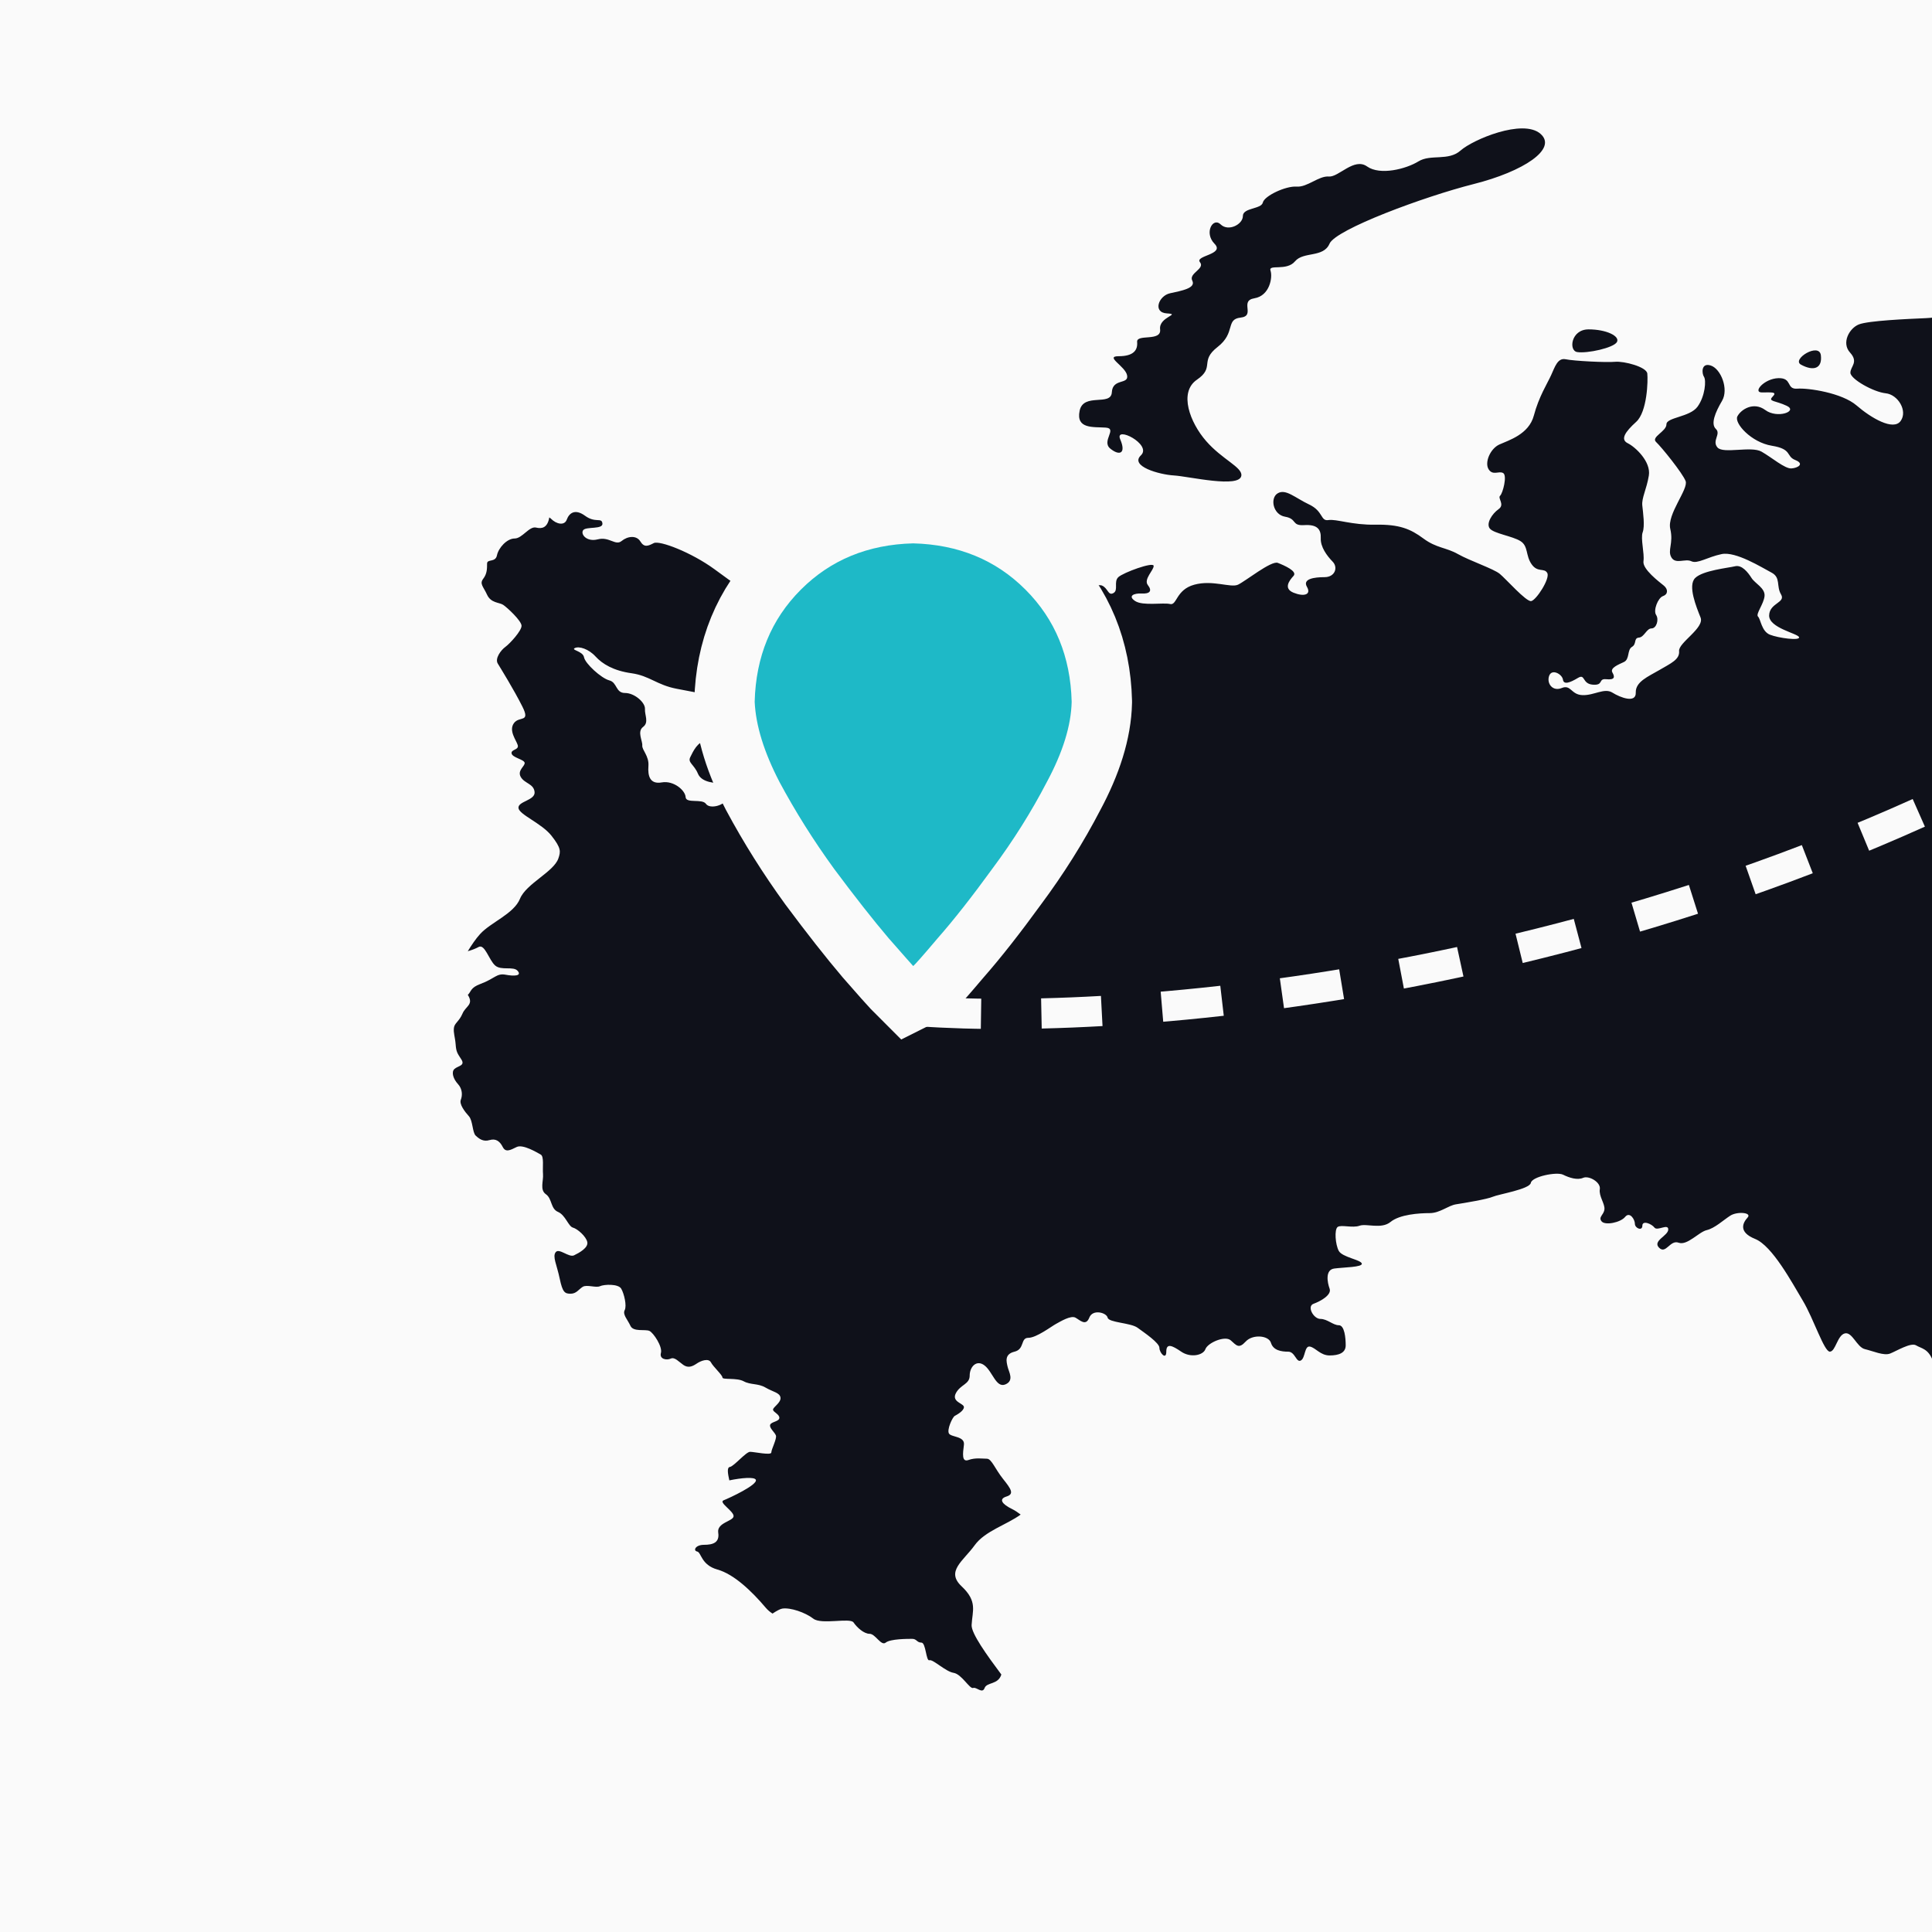 <svg width="64" height="64" viewBox="0 0 64 64" fill="none" xmlns="http://www.w3.org/2000/svg">
<rect x="0" y="0" width="64" height="64" fill="#808080" stroke="none"/>
<g clip-path="url(#clip0_12_62)">
<rect width="64" height="64" fill="#FAFAFA"/>
<path fill-rule="evenodd" clip-rule="evenodd" d="M52.244 11.662C52.574 11.717 53.463 11.522 53.564 11.328C53.666 11.133 53.209 10.911 52.624 10.911C52.041 10.911 51.958 11.613 52.244 11.662ZM71.01 -2.552C71.493 -2.33 71.316 -2.191 70.808 -2.191C70.3 -2.191 69.863 -2.003 70.198 -1.856C70.452 -1.745 70.427 -1.439 70.96 -1.301C71.493 -1.162 72.026 -1.634 71.976 -1.968C71.924 -2.302 73.829 -2.607 74.338 -2.747C74.845 -2.886 74.008 -3.47 74.566 -3.526C75.125 -3.581 74.896 -3.859 74.21 -3.971C73.525 -4.082 73.805 -4.722 73.576 -4.944C73.347 -5.166 73.22 -4.666 72.331 -4.472C71.442 -4.277 71.01 -4.026 71.366 -3.832C71.722 -3.637 71.366 -3.165 70.985 -3.192C70.605 -3.22 70.528 -2.774 71.01 -2.552ZM72.357 -1.773C72.357 -1.467 71.539 -1.162 71.772 -0.939C71.976 -0.744 72.153 -0.8 72.407 -0.745C72.661 -0.689 72.788 0.007 73.245 -0.104C73.702 -0.216 74.946 0.451 75.683 0.451C76.42 0.451 76.496 -0.216 76.267 -0.244C76.039 -0.271 76.242 -0.661 76.648 -1.301C77.054 -1.94 75.378 -2.413 75.378 -1.913C75.378 -1.412 74.896 -2.023 74.743 -2.33C74.591 -2.636 72.357 -2.08 72.357 -1.773ZM59.659 12.079C60.065 12.301 60.37 12.218 60.319 11.772C60.269 11.328 59.336 11.902 59.659 12.079ZM70.35 -4.526C70.452 -4.944 68.766 -4.762 69.207 -4.36C69.36 -4.221 70.248 -4.109 70.35 -4.526ZM145.085 15.638C145.593 15.917 145.898 15.305 146.304 15.611C146.711 15.917 147.701 15.472 148.107 15.388C148.513 15.304 148.31 14.749 147.168 14.582C146.024 14.415 144.539 15.339 145.085 15.638ZM76.293 2.149C76.648 2.371 77.79 1.87 78.552 1.898C79.314 1.926 81.447 1.258 81.524 0.814C81.6 0.369 80.737 0.396 80.407 0.007C80.077 -0.382 79.34 -0.049 79.162 0.285C78.984 0.619 78.781 0.313 79.263 -0.216C79.746 -0.745 78.781 -1.162 78.755 -0.828C78.73 -0.494 77.841 -0.772 77.841 -0.466C77.841 -0.16 77.511 -0.021 77.537 0.285C77.561 0.591 76.927 0.118 76.902 0.814C76.877 1.509 75.918 1.915 76.293 2.149ZM109.05 7.878C109.406 8.073 109.534 8.268 109.736 8.49C109.939 8.712 110.701 8.379 111.006 8.268C111.311 8.157 111.336 8.768 111.819 8.434C112.301 8.1 112.783 8.268 113.342 8.268C113.901 8.268 113.241 7.517 113.267 7.183C113.292 6.849 113.927 7.072 113.723 7.35C113.52 7.628 114.028 8.268 114.84 8.212C115.653 8.157 115.044 7.6 115.45 7.406C115.856 7.211 115.805 6.988 115.221 6.598C114.638 6.209 113.876 6.46 113.367 6.209C112.825 5.942 112.174 5.931 112.148 6.543C112.123 7.155 111.056 5.876 110.497 5.681C109.939 5.487 108.211 7.418 109.05 7.878ZM114.358 11.439C114.815 11.328 114.028 10.41 113.241 10.271C112.453 10.132 111.722 10.841 111.819 10.994C112.048 11.356 113.901 11.55 114.358 11.439ZM112.327 9.603C112.327 9.185 110.943 9.756 111.515 9.965C111.819 10.076 112.327 10.02 112.327 9.603ZM116.745 7.85C117.355 7.907 117.66 8.546 118.828 8.63C119.997 8.713 120.859 8.462 120.884 8.184C120.91 7.907 119.818 7.489 119.488 7.711C119.157 7.934 118.904 7.35 118.498 7.489C118.091 7.628 117.533 7.6 117.329 7.211C117.126 6.822 116.44 7.823 116.745 7.85ZM114.155 43.564C113.876 42.758 114.561 41.979 114.053 41.562C113.545 41.144 113.748 40.282 113.495 40.449C113.24 40.616 113.495 41.368 113.089 41.423C112.682 41.478 113.063 41.895 112.911 42.453C112.758 43.008 112.987 43.815 113.19 44.316C113.393 44.816 112.911 47.487 113.114 47.932C113.317 48.377 112.783 50.346 112.962 50.574C113.267 50.964 113.063 50.046 113.52 49.962C113.977 49.879 113.977 50.518 114.257 50.657C114.537 50.797 114.358 49.767 114.105 49.823C113.851 49.879 113.648 49.156 113.52 48.71C113.393 48.265 113.774 47.736 113.774 47.18C113.774 46.624 114.409 46.652 114.79 47.069C115.172 47.486 115.222 47.208 115.07 46.902C114.918 46.596 114.434 44.371 114.155 43.564ZM33.198 18.782C33.884 19.477 34.469 18.476 34.798 18.421C35.128 18.365 34.595 17.975 34.036 17.808C33.478 17.642 32.681 18.257 33.198 18.782ZM154.849 23.524C154.596 23.427 153.782 22.857 153.579 22.537C153.377 22.217 152.398 22.064 152.398 22.231C152.398 22.397 152.081 22.189 152.005 22.009C151.929 21.828 150.9 21.799 150.888 21.994C150.874 22.189 151.129 22.203 151.281 22.426C151.433 22.648 151.077 22.773 151.153 23.023C151.23 23.273 150.773 22.898 150.608 22.759C150.443 22.621 150.52 22.078 150.57 21.8C150.621 21.522 150.277 21.577 150.239 21.299C150.201 21.021 149.059 20.451 148.577 20.229C148.094 20.006 147.472 19.811 147.307 19.533C147.142 19.256 146.278 19.228 145.949 18.851C145.618 18.476 144.171 17.809 143.549 17.767C142.927 17.725 143.066 17.35 142.762 17.405C142.457 17.461 141.149 17.392 140.743 17.322C140.336 17.253 140.247 17.586 139.955 17.461C139.663 17.336 138.152 16.738 137.975 16.961C137.797 17.183 137.874 17.503 137.696 17.558C137.518 17.614 137.696 17.892 138.115 18.309C138.534 18.727 138.28 19.047 137.899 19.228C137.518 19.408 136.908 19.06 136.718 18.741C136.528 18.421 136.007 18.559 135.88 18.142C135.753 17.725 136.032 17.656 136.286 17.892C136.54 18.129 136.883 17.934 136.921 17.629C136.959 17.323 136.235 17.113 135.841 17.142C135.448 17.169 135.232 17.768 134.826 18.018C134.42 18.268 132.846 17.92 132.68 17.754C132.515 17.587 130.318 17.754 130.09 17.921C129.861 18.087 130.026 18.741 129.912 18.797C129.798 18.852 129.683 18.046 129.683 17.893C129.683 17.739 129.417 17.629 129.023 17.629C128.63 17.629 128.401 17.614 128.566 17.434C128.731 17.254 128.413 17.072 128.718 16.837C129.023 16.6 128.16 15.863 127.322 15.502C126.484 15.139 124.579 15.348 124.071 15.515C123.563 15.682 122.547 15.627 122.065 15.64C121.583 15.655 121.976 15.432 121.837 15.182C121.697 14.931 120.871 14.626 120.757 14.834C120.643 15.043 120.427 14.834 120.427 14.681C120.427 14.529 119.653 14.222 119.348 14.292C119.044 14.361 118.904 13.985 119.259 13.985C119.616 13.985 120.224 14.069 119.957 13.624C119.691 13.179 117.405 13.04 117.19 13.123C116.974 13.207 117.177 13.526 116.682 14.041C116.186 14.556 115.704 14.208 115.767 13.958C115.832 13.707 116.44 13.749 116.44 13.499C116.44 13.248 115.603 13.388 115.476 13.179C115.348 12.97 115.653 12.831 115.958 12.928C116.262 13.026 116.796 13.082 116.821 12.928C116.847 12.776 116.504 12.748 115.996 12.65C115.488 12.553 114.257 12.233 113.609 12.303C112.962 12.372 112.669 12.039 112.315 12.011C111.959 11.983 111.959 12.219 112.123 12.441C112.289 12.665 111.781 12.803 111.361 12.734C110.943 12.665 110.333 12.984 110.575 13.318C110.815 13.652 111.057 13.221 111.26 13.332C111.463 13.444 110.727 13.68 111.031 13.833C111.336 13.986 111.285 14.306 111.298 14.472C111.311 14.639 110.79 14.723 110.6 14.472C110.409 14.222 110.143 14.444 109.787 14.417C109.432 14.389 109.165 14.569 109.546 14.626C109.927 14.681 110.054 14.945 109.546 15.001C109.038 15.056 109.165 14.486 108.861 14.556C108.556 14.626 107.896 14.292 107.54 14.305C107.184 14.319 107.019 14.625 106.549 14.667C106.08 14.709 105.445 14.402 105.254 14.125C105.064 13.846 105.001 13.763 104.772 14.083C104.543 14.403 104.531 15.014 104.302 15.056C104.073 15.098 103.985 15.641 103.757 15.78C103.528 15.919 103.515 15.571 103.223 15.599C102.931 15.627 101.992 14.626 101.94 14.333C101.89 14.041 101.306 13.485 101.154 13.374C101.002 13.262 101.306 13.207 101.496 13.388C101.688 13.568 101.928 13.568 102.118 13.457C102.309 13.346 102.284 12.832 101.954 12.818C101.623 12.803 101.75 12.498 101.915 12.442C102.081 12.386 101.535 11.844 101.737 11.789C101.94 11.734 101.852 11.497 101.573 11.455C101.294 11.414 101.002 11.163 100.988 11.01C100.976 10.857 99.796 10.801 99.846 11.024C99.897 11.247 99.465 11.177 99.529 10.996C99.593 10.816 99.109 10.871 98.551 10.705C97.993 10.537 97.979 10.106 97.789 10.079C97.598 10.05 97.662 10.676 97.384 10.537C97.104 10.398 96.799 10.663 96.951 11.024C97.103 11.385 96.964 11.441 96.938 11.733C96.913 12.025 96.761 11.9 96.431 11.774C96.101 11.649 96.101 12.081 95.389 11.886C94.679 11.692 94.361 11.9 94.234 11.65C94.108 11.399 93.891 11.372 93.866 11.58C93.841 11.789 92.749 11.706 92.66 11.399C92.571 11.094 92.851 11.038 93.016 10.955C93.18 10.871 92.838 10.746 92.242 10.788C91.644 10.829 91.263 10.454 90.654 10.523C90.044 10.593 88.686 10.732 88.495 10.829C88.305 10.927 88.673 11.302 88.381 11.33C88.089 11.358 88.292 10.718 88.242 10.412C88.191 10.106 87.747 10.065 87.81 10.302C87.873 10.538 87.111 10.621 86.921 10.44C86.73 10.259 86.425 10.023 85.93 9.884C85.435 9.745 84.826 10.329 84.966 10.496C85.106 10.663 85.473 10.538 85.486 10.648C85.512 10.877 84.433 10.788 84.433 10.982C84.433 11.177 83.43 11.441 83.125 11.483C82.29 11.598 82.108 11.594 81.715 11.956C81.322 12.318 81.626 11.637 81.931 11.302C82.235 10.969 82.553 11.108 82.731 10.844C82.909 10.58 83.188 10.607 83.671 10.523C84.154 10.44 84.128 10.134 84.357 10.023C84.585 9.912 85.144 9.675 85.245 9.425C85.347 9.174 86.49 8.757 86.719 8.771C86.947 8.785 86.997 8.271 87.124 8.271C87.252 8.271 87.911 7.951 88.165 7.826C88.42 7.701 88.546 7.436 88.559 7.256C88.572 7.075 88.216 7.103 88.178 6.936C88.14 6.769 88.343 6.881 88.61 6.769C88.876 6.658 88.61 6.268 88.395 6.338C88.178 6.407 88.509 6.129 88.318 5.879C88.127 5.628 87.747 6.032 87.759 5.768C87.772 5.503 87.734 5.17 87.582 5.003C87.429 4.836 87.15 5.295 86.833 5.031C86.515 4.767 85.588 4.599 85.588 4.711C85.588 4.822 85.144 4.544 85.055 4.655C84.966 4.766 84.23 4.752 84 4.683C83.772 4.613 83.455 4.78 83.442 5.03C83.43 5.281 82.529 5.183 82.363 5.141C82.199 5.099 82.986 4.39 82.986 4.265C82.986 4.14 81.653 4.293 81.576 4.154C81.5 4.015 80.853 3.972 80.561 3.987C80.268 4.001 80.548 3.903 80.814 3.876C81.081 3.848 81.322 3.597 81.615 3.542C81.906 3.486 81.842 3.375 81.715 3.18C81.588 2.986 81.283 3.083 80.991 2.986C80.7 2.889 80.344 2.749 80.091 2.736C79.837 2.721 79.557 2.874 78.96 3C78.363 3.125 78.313 3.626 78.008 3.778C77.703 3.931 77.17 4.543 77.424 4.599C77.678 4.654 77.551 4.822 77.588 5.002C77.627 5.182 77.397 5.224 77.106 5.169C76.815 5.114 75.786 5.127 75.798 5.364C75.811 5.6 76.396 5.711 76.357 5.836C76.319 5.962 75.913 5.823 75.71 5.698C75.506 5.573 75.049 5.641 74.96 5.878C74.872 6.114 74.516 6.059 74.402 6.003C74.287 5.948 74.033 6.115 73.843 6.045C73.653 5.975 74.225 5.669 74.085 5.516C73.944 5.364 73.335 5.503 73.272 5.753C73.209 6.004 72.84 5.573 72.7 5.656C72.561 5.74 72.408 5.837 72.142 5.962C71.875 6.087 71.418 5.823 71.317 6.046C71.215 6.268 71.824 6.338 71.837 6.435C71.85 6.533 70.453 6.518 70.415 6.671C70.377 6.825 69.907 6.825 69.335 6.838C68.765 6.853 68.993 7.158 68.535 7.256C68.079 7.354 67.875 7.367 67.723 7.618C67.571 7.868 67.215 7.91 67.063 7.714C66.91 7.52 66.491 7.812 66.719 7.84C66.948 7.868 66.733 8.118 66.593 8.062C66.453 8.007 66.047 8.326 66.276 8.299C66.504 8.271 66.618 8.48 66.504 8.633C66.389 8.785 65.895 8.452 65.767 8.591C65.64 8.73 66.008 8.911 66.237 8.883C66.466 8.855 66.593 9.022 66.618 9.203C66.643 9.383 66.085 9.092 65.97 9.245C65.856 9.397 66.059 9.467 66.3 9.495C66.542 9.523 66.364 9.621 66.58 9.829C66.597 9.846 66.61 9.861 66.621 9.874C66.752 10.047 66.505 10.107 66.53 10.274C66.554 10.455 66.287 10.524 66.287 10.357C66.287 10.191 65.615 10.135 65.475 10.316C65.335 10.497 65.234 10.636 65.069 10.469C64.904 10.302 64.421 10.511 63.799 10.539C63.177 10.566 61.895 10.622 61.577 10.747C61.26 10.873 60.993 11.359 61.285 11.679C61.577 11.999 61.297 12.138 61.297 12.347C61.297 12.555 62.059 12.986 62.466 13.028C62.873 13.07 63.202 13.612 62.961 13.946C62.72 14.28 61.983 13.848 61.501 13.431C61.018 13.014 59.901 12.847 59.533 12.875C59.164 12.902 59.381 12.513 58.911 12.527C58.441 12.541 58.048 13 58.365 13C58.682 13 58.886 12.972 58.721 13.139C58.556 13.306 58.809 13.264 59.19 13.444C59.571 13.626 58.873 13.876 58.479 13.584C58.086 13.292 57.667 13.569 57.553 13.793C57.439 14.015 58.01 14.655 58.695 14.766C59.381 14.877 59.153 15.113 59.47 15.239C59.787 15.364 59.559 15.504 59.343 15.517C59.126 15.532 58.695 15.156 58.352 14.961C58.009 14.766 57.083 15.045 56.893 14.822C56.702 14.599 57.019 14.377 56.841 14.21C56.663 14.043 56.816 13.668 57.045 13.278C57.273 12.889 57.007 12.221 56.676 12.11C56.346 11.999 56.371 12.374 56.448 12.485C56.524 12.597 56.486 13.125 56.232 13.473C55.978 13.821 55.203 13.821 55.203 14.057C55.203 14.294 54.683 14.475 54.86 14.642C55.038 14.808 55.736 15.671 55.838 15.935C55.94 16.199 55.216 17.033 55.33 17.52C55.444 18.008 55.228 18.229 55.368 18.466C55.507 18.703 55.825 18.494 56.028 18.592C56.232 18.689 56.562 18.452 57.031 18.355C57.501 18.258 58.364 18.8 58.682 18.967C58.999 19.134 58.834 19.411 58.999 19.69C59.164 19.969 58.618 19.969 58.605 20.385C58.593 20.803 59.558 20.983 59.596 21.108C59.634 21.233 58.91 21.136 58.631 21.025C58.352 20.914 58.326 20.51 58.238 20.427C58.149 20.343 58.428 20.01 58.453 19.745C58.478 19.481 58.136 19.328 58.022 19.147C57.907 18.966 57.705 18.702 57.476 18.758C57.247 18.814 56.409 18.896 56.155 19.147C55.901 19.398 56.194 20.106 56.333 20.455C56.473 20.803 55.596 21.289 55.622 21.567C55.647 21.846 55.355 21.97 54.974 22.193C54.593 22.416 54.175 22.582 54.187 22.944C54.2 23.306 53.679 23.111 53.413 22.944C53.146 22.777 52.803 23.042 52.422 23.027C52.041 23.014 52.041 22.666 51.736 22.791C51.432 22.917 51.229 22.639 51.317 22.389C51.406 22.139 51.749 22.333 51.775 22.514C51.8 22.695 52.016 22.611 52.27 22.458C52.524 22.305 52.398 22.653 52.766 22.681C53.134 22.709 52.931 22.472 53.21 22.5C53.489 22.528 53.502 22.431 53.413 22.277C53.325 22.124 53.617 22.014 53.794 21.93C53.993 21.836 53.895 21.527 54.061 21.429C54.225 21.332 54.111 21.137 54.289 21.122C54.467 21.109 54.543 20.817 54.709 20.817C54.873 20.817 54.962 20.524 54.861 20.371C54.759 20.218 54.924 19.801 55.09 19.746C55.254 19.69 55.267 19.523 55.115 19.398C54.962 19.273 54.403 18.855 54.442 18.592C54.48 18.328 54.34 17.84 54.416 17.632C54.492 17.423 54.429 16.992 54.403 16.742C54.379 16.491 54.544 16.213 54.62 15.754C54.696 15.295 54.176 14.808 53.922 14.683C53.668 14.558 53.832 14.308 54.201 13.974C54.569 13.64 54.594 12.597 54.569 12.374C54.544 12.152 53.795 11.958 53.503 11.985C53.211 12.013 52.132 11.958 51.865 11.901C51.598 11.846 51.509 12.152 51.382 12.43C51.256 12.708 50.977 13.139 50.811 13.765C50.646 14.391 49.973 14.586 49.668 14.725C49.364 14.864 49.173 15.322 49.312 15.545C49.452 15.768 49.656 15.587 49.795 15.671C49.934 15.754 49.783 16.339 49.693 16.422C49.604 16.505 49.859 16.714 49.643 16.866C49.426 17.019 49.223 17.339 49.35 17.506C49.478 17.673 50.099 17.757 50.366 17.924C50.633 18.09 50.531 18.396 50.735 18.689C50.938 18.981 51.154 18.8 51.255 18.981C51.357 19.162 50.888 19.885 50.722 19.912C50.557 19.94 49.884 19.175 49.681 19.009C49.478 18.842 48.69 18.577 48.297 18.355C47.904 18.132 47.586 18.16 47.154 17.84C46.723 17.52 46.355 17.367 45.567 17.381C44.78 17.395 44.273 17.187 44.005 17.228C43.739 17.27 43.841 16.937 43.371 16.714C42.901 16.491 42.596 16.186 42.33 16.339C42.063 16.491 42.164 17.048 42.571 17.117C42.976 17.187 42.774 17.423 43.206 17.395C43.637 17.368 43.764 17.535 43.752 17.826C43.739 18.118 43.955 18.41 44.145 18.605C44.335 18.8 44.221 19.119 43.878 19.119C43.535 19.119 43.142 19.175 43.294 19.439C43.447 19.703 43.193 19.773 42.85 19.634C42.507 19.494 42.709 19.231 42.85 19.077C42.989 18.925 42.545 18.73 42.329 18.646C42.113 18.562 41.25 19.259 41.009 19.369C40.767 19.48 40.171 19.201 39.561 19.369C38.952 19.536 38.99 20.065 38.761 20.009C38.533 19.954 37.86 20.078 37.605 19.911C37.351 19.744 37.555 19.647 37.821 19.661C38.088 19.675 38.177 19.577 38.025 19.383C37.872 19.188 38.228 18.882 38.216 18.743C38.203 18.604 37.212 18.966 37.047 19.118C36.882 19.272 37.06 19.551 36.882 19.647C36.705 19.744 36.705 19.48 36.501 19.396C36.298 19.313 34.813 19.689 34.534 20.036C34.254 20.384 33.708 20.397 33.708 20.592C33.708 20.788 33.035 20.773 32.769 20.913C32.501 21.051 32.68 21.621 32.578 21.9C32.476 22.178 31.435 22.094 31.118 22.108C30.801 22.123 30.686 21.441 30.432 21.399C30.178 21.357 30.33 20.968 30.407 20.802C30.483 20.634 30.686 20.773 31.003 20.551C31.321 20.328 31.638 20.661 31.765 20.509C31.892 20.356 31.283 19.953 31.245 19.605C31.206 19.258 30.533 19.16 30.152 19.271C29.772 19.383 29.352 19.285 29.086 19.146C28.819 19.007 28.845 19.396 29.238 19.508C29.632 19.618 29.429 19.953 29.492 20.161C29.556 20.37 29.39 20.843 29.162 21.204C28.934 21.566 29.099 21.552 29.442 21.538C29.785 21.525 29.759 22.012 29.759 22.372C29.759 22.734 29.492 22.831 29.492 23.096C29.492 23.36 29.212 22.971 29.123 23.082C29.035 23.193 28.921 23.026 28.87 22.804C28.819 22.581 28.299 22.706 28.007 22.622C27.714 22.539 27.6 22.678 27.461 22.915C27.321 23.152 26.915 23.248 26.699 23.276C26.46 23.308 26.102 23.763 25.874 23.93C25.645 24.098 25.607 24.417 25.924 24.751C26.242 25.084 26.305 25.307 26.28 25.487C26.255 25.669 25.391 25.613 25.252 25.418C25.112 25.224 24.553 25.154 24.363 25.195C24.172 25.237 23.652 24.57 23.385 24.556C23.119 24.542 22.953 24.903 22.865 25.084C22.776 25.265 22.991 25.321 23.119 25.627C23.245 25.933 23.715 25.947 23.956 25.947C24.198 25.947 24.108 26.35 24.033 26.517C23.956 26.683 23.512 26.808 23.385 26.628C23.258 26.447 22.724 26.628 22.712 26.405C22.7 26.183 22.319 25.85 21.924 25.918C21.531 25.988 21.455 25.709 21.48 25.375C21.506 25.042 21.264 24.848 21.276 24.695C21.289 24.542 21.099 24.235 21.301 24.082C21.505 23.93 21.353 23.694 21.365 23.485C21.378 23.275 21.023 22.956 20.705 22.956C20.387 22.956 20.452 22.608 20.185 22.539C19.918 22.469 19.385 21.982 19.347 21.774C19.309 21.565 18.902 21.537 19.042 21.468C19.182 21.398 19.499 21.496 19.727 21.746C19.956 21.996 20.324 22.219 20.921 22.302C21.519 22.386 21.759 22.692 22.419 22.817C23.08 22.942 23.473 23.026 24.425 23.179C25.378 23.332 26.648 22.275 26.914 21.982C27.181 21.691 26.838 21.093 26.838 20.87C26.838 20.648 26.406 20.62 26.344 20.453C26.279 20.286 26 19.981 25.632 19.981C25.263 19.981 25.213 19.521 24.921 19.55C24.628 19.577 24.425 19.41 23.663 18.853C22.902 18.298 21.848 17.894 21.657 17.991C21.467 18.089 21.34 18.144 21.213 17.936C21.086 17.727 20.794 17.755 20.591 17.922C20.387 18.089 20.185 17.769 19.804 17.866C19.423 17.964 19.22 17.685 19.321 17.56C19.423 17.435 19.982 17.547 19.956 17.338C19.931 17.13 19.727 17.338 19.384 17.088C19.041 16.837 18.851 17.004 18.775 17.213C18.699 17.422 18.432 17.365 18.254 17.185C18.238 17.168 18.216 17.154 18.196 17.14C18.137 17.488 17.95 17.523 17.76 17.477C17.531 17.421 17.302 17.838 17.049 17.838C16.795 17.838 16.515 18.144 16.463 18.394C16.413 18.645 16.135 18.505 16.135 18.672C16.135 18.84 16.135 19.006 16.007 19.173C15.88 19.34 16.007 19.424 16.135 19.701C16.262 19.98 16.54 19.952 16.668 20.036C16.795 20.119 17.277 20.564 17.277 20.731C17.277 20.898 16.896 21.315 16.744 21.427C16.591 21.537 16.387 21.816 16.49 21.982C16.591 22.149 17.023 22.845 17.302 23.401C17.582 23.957 17.201 23.707 17.023 23.957C16.846 24.207 17.099 24.514 17.15 24.681C17.201 24.848 16.922 24.819 16.947 24.958C16.972 25.098 17.353 25.154 17.379 25.265C17.404 25.375 17.125 25.515 17.251 25.738C17.38 25.961 17.683 25.959 17.709 26.238C17.734 26.516 17.15 26.543 17.175 26.767C17.201 26.989 17.937 27.267 18.268 27.684C18.598 28.102 18.572 28.212 18.497 28.436C18.343 28.884 17.43 29.271 17.226 29.771C17.023 30.272 16.262 30.549 15.906 30.939C15.76 31.098 15.617 31.312 15.496 31.51C15.647 31.468 15.767 31.418 15.855 31.37C16.058 31.258 16.197 31.801 16.401 31.982C16.604 32.163 17.01 31.995 17.15 32.163C17.29 32.33 17.035 32.343 16.744 32.288C16.452 32.232 16.376 32.426 15.918 32.593C15.577 32.718 15.611 32.851 15.497 32.956C15.703 33.283 15.427 33.325 15.322 33.574C15.207 33.845 15.055 33.887 15.036 34.054C15.017 34.221 15.074 34.346 15.094 34.596C15.112 34.847 15.15 34.889 15.284 35.097C15.417 35.306 15.169 35.306 15.055 35.41C14.941 35.514 15.017 35.744 15.17 35.91C15.322 36.077 15.322 36.286 15.265 36.432C15.208 36.578 15.398 36.829 15.532 36.975C15.665 37.121 15.647 37.518 15.76 37.621C15.874 37.726 16.008 37.83 16.218 37.767C16.427 37.705 16.56 37.808 16.655 37.997C16.751 38.184 16.903 38.101 17.113 37.997C17.322 37.892 17.798 38.184 17.913 38.247C18.027 38.309 17.969 38.664 17.988 38.893C18.007 39.123 17.874 39.415 18.084 39.561C18.293 39.707 18.236 40.04 18.483 40.145C18.732 40.25 18.827 40.625 18.979 40.666C19.132 40.708 19.417 40.959 19.455 41.146C19.493 41.333 19.189 41.501 19.017 41.584C18.846 41.667 18.522 41.334 18.408 41.48C18.294 41.626 18.446 41.897 18.541 42.356C18.637 42.816 18.713 42.856 18.903 42.856C19.094 42.856 19.17 42.711 19.303 42.628C19.436 42.544 19.741 42.669 19.875 42.607C20.009 42.544 20.484 42.523 20.579 42.69C20.675 42.856 20.769 43.253 20.694 43.4C20.618 43.545 20.789 43.712 20.885 43.921C20.98 44.13 21.38 44.025 21.513 44.088C21.647 44.151 21.951 44.609 21.894 44.817C21.837 45.026 22.084 45.068 22.218 45.006C22.351 44.943 22.485 45.11 22.637 45.215C22.789 45.319 22.922 45.277 23.075 45.173C23.227 45.068 23.475 44.986 23.551 45.131C23.627 45.277 23.932 45.549 23.932 45.632C23.932 45.715 24.408 45.632 24.636 45.757C24.865 45.882 25.113 45.819 25.361 45.966C25.608 46.111 25.836 46.133 25.855 46.3C25.875 46.466 25.608 46.613 25.608 46.695C25.608 46.779 25.817 46.842 25.817 46.967C25.817 47.093 25.551 47.093 25.513 47.197C25.475 47.301 25.665 47.447 25.703 47.551C25.742 47.655 25.551 48.01 25.551 48.115C25.551 48.219 24.98 48.093 24.847 48.093C24.713 48.093 24.313 48.573 24.18 48.594C24.066 48.612 24.119 48.843 24.16 49.039C24.571 48.954 24.991 48.919 25.037 49.018C25.113 49.185 24.148 49.63 23.971 49.699C23.792 49.769 24.313 50.06 24.301 50.228C24.288 50.395 23.742 50.437 23.792 50.77C23.843 51.103 23.615 51.174 23.322 51.174C23.031 51.174 22.954 51.368 23.094 51.396C23.235 51.424 23.221 51.841 23.768 51.994C24.313 52.147 24.897 52.704 25.367 53.259C25.433 53.337 25.509 53.4 25.591 53.452C25.726 53.362 25.844 53.298 25.913 53.287C26.18 53.245 26.674 53.413 26.942 53.62C27.209 53.829 28.16 53.579 28.275 53.746C28.389 53.913 28.617 54.122 28.808 54.122C28.998 54.122 29.189 54.539 29.341 54.413C29.494 54.289 30.064 54.289 30.217 54.289C30.37 54.289 30.37 54.413 30.522 54.413C30.674 54.413 30.674 55.04 30.789 54.998C30.903 54.957 31.322 55.373 31.589 55.415C31.856 55.457 32.122 55.957 32.236 55.916C32.35 55.874 32.541 56.124 32.617 55.916C32.691 55.719 33.066 55.814 33.171 55.471C32.689 54.825 32.171 54.107 32.186 53.83C32.211 53.357 32.389 53.051 31.856 52.55C31.322 52.05 31.906 51.717 32.288 51.187C32.629 50.715 33.352 50.509 33.811 50.172C33.718 50.101 33.622 50.036 33.532 49.992C33.188 49.825 33.074 49.657 33.341 49.574C33.608 49.491 33.493 49.324 33.227 48.991C32.96 48.656 32.846 48.322 32.693 48.322C32.541 48.322 32.312 48.281 32.083 48.364C31.855 48.447 31.893 48.155 31.931 47.864C31.97 47.571 31.512 47.613 31.436 47.488C31.36 47.362 31.551 46.946 31.627 46.904C31.703 46.862 31.931 46.737 31.931 46.612C31.931 46.486 31.512 46.444 31.664 46.152C31.817 45.86 32.122 45.86 32.122 45.569C32.122 45.277 32.35 45.026 32.616 45.234C32.883 45.443 32.998 45.986 33.303 45.861C33.607 45.735 33.416 45.443 33.379 45.277C33.341 45.11 33.264 44.859 33.607 44.776C33.95 44.693 33.798 44.317 34.064 44.317C34.331 44.317 34.826 43.941 34.978 43.858C35.131 43.774 35.474 43.565 35.626 43.649C35.779 43.733 35.969 43.941 36.084 43.649C36.197 43.356 36.655 43.482 36.692 43.649C36.73 43.816 37.454 43.816 37.683 43.983C37.911 44.15 38.407 44.483 38.407 44.65C38.407 44.816 38.635 45.067 38.635 44.776C38.635 44.483 38.825 44.567 39.13 44.776C39.435 44.985 39.855 44.901 39.931 44.692C40.006 44.483 40.578 44.233 40.769 44.4C40.959 44.567 41.035 44.692 41.264 44.442C41.492 44.191 42.026 44.233 42.102 44.483C42.178 44.734 42.444 44.776 42.674 44.776C42.902 44.776 42.94 45.151 43.092 45.068C43.245 44.985 43.207 44.567 43.397 44.608C43.588 44.65 43.74 44.901 44.045 44.901C44.349 44.901 44.578 44.817 44.578 44.567C44.578 44.317 44.54 43.9 44.349 43.9C44.16 43.9 43.969 43.691 43.74 43.691C43.512 43.691 43.283 43.273 43.512 43.19C43.74 43.107 44.121 42.898 44.045 42.689C43.969 42.481 43.893 42.064 44.197 42.022C44.502 41.98 45.15 41.98 45.111 41.855C45.073 41.73 44.464 41.647 44.349 41.438C44.235 41.229 44.197 40.729 44.311 40.645C44.426 40.562 44.807 40.687 45.036 40.604C45.264 40.52 45.759 40.729 46.064 40.478C46.368 40.228 47.016 40.186 47.359 40.186C47.702 40.186 47.968 39.935 48.236 39.894C48.502 39.852 49.264 39.727 49.454 39.643C49.645 39.56 50.673 39.394 50.711 39.184C50.749 38.976 51.568 38.809 51.778 38.913C51.987 39.017 52.254 39.101 52.444 39.017C52.634 38.934 53.035 39.163 52.996 39.394C52.958 39.623 53.168 39.873 53.149 40.06C53.129 40.249 52.939 40.312 53.053 40.457C53.168 40.603 53.682 40.499 53.834 40.312C53.987 40.123 54.158 40.395 54.158 40.54C54.158 40.686 54.405 40.791 54.405 40.603C54.405 40.414 54.711 40.54 54.806 40.665C54.901 40.791 55.263 40.519 55.263 40.728C55.263 40.937 54.73 41.103 54.959 41.332C55.187 41.562 55.32 41.061 55.606 41.166C55.892 41.271 56.272 40.811 56.539 40.749C56.806 40.686 57.092 40.414 57.32 40.269C57.549 40.123 58.044 40.165 57.892 40.332C57.739 40.498 57.568 40.811 58.14 41.041C58.711 41.271 59.358 42.481 59.72 43.085C60.082 43.691 60.425 44.775 60.615 44.775C60.806 44.775 60.863 44.233 61.111 44.171C61.358 44.108 61.51 44.629 61.777 44.692C62.044 44.754 62.406 44.921 62.615 44.837C62.825 44.754 63.3 44.462 63.472 44.566C63.644 44.671 63.872 44.671 64.025 45.067C64.176 45.463 64.406 45.547 64.558 45.547C64.71 45.547 64.742 45.735 64.742 45.902C64.742 46.069 65.021 46.291 65.174 46.291C65.326 46.291 65.732 46.234 65.859 46.151C65.986 46.069 66.14 45.986 66.164 46.18C66.189 46.374 66.418 46.68 66.57 46.68C66.722 46.68 67.027 46.82 67.052 46.68C67.078 46.541 67.484 46.458 67.636 46.43C67.789 46.402 68.323 46.291 68.424 46.04C68.525 45.79 68.957 45.79 69.085 45.623C69.211 45.457 69.567 45.373 69.643 45.206C69.72 45.039 70.176 45.067 70.228 44.928C70.278 44.789 70.659 44.761 70.837 44.816C71.014 44.873 71.904 45.067 72.03 45.04C72.157 45.012 72.183 45.541 72.309 45.568C72.437 45.596 72.894 45.985 73.021 45.874C73.147 45.763 73.453 45.651 73.706 45.817C73.96 45.985 74.215 46.208 74.315 46.013C74.417 45.817 74.95 45.735 75.027 45.623C75.103 45.512 75.179 45.178 75.051 45.066C74.925 44.956 74.798 44.51 74.747 44.288C74.696 44.065 75.051 44.009 75.103 43.815C75.153 43.621 75.459 43.592 75.56 43.481C75.661 43.37 75.686 43.12 75.865 43.175C76.042 43.231 76.423 43.37 76.499 43.453C76.576 43.536 76.855 43.592 77.032 43.592C77.21 43.592 77.49 43.759 77.667 43.87C77.845 43.981 78.404 43.981 78.505 44.148C78.607 44.315 78.48 44.788 78.607 44.955C78.733 45.122 79.039 45.483 79.14 45.4C79.241 45.316 79.724 45.678 79.902 45.649C80.079 45.623 80.359 45.316 80.511 45.316C80.664 45.316 81.146 45.177 81.298 45.205C81.45 45.232 82.009 45.456 82.086 45.4C82.162 45.344 82.669 45.428 82.746 45.595C82.822 45.761 83.457 45.761 83.457 45.956C83.457 46.15 83.812 46.262 83.914 46.484C84.016 46.707 84.854 46.568 85.007 46.707C85.159 46.846 86.124 46.819 86.149 46.707C86.174 46.596 87.088 46.54 87.266 46.401C87.444 46.261 87.926 46.318 87.952 46.123C87.977 45.928 88.434 45.789 88.637 45.622C88.841 45.456 89.653 45.482 89.704 45.678C89.754 45.873 90.237 45.928 90.441 45.845C90.644 45.761 91.177 45.873 91.253 46.067C91.329 46.262 91.939 46.373 92.091 46.318C92.244 46.262 92.726 45.873 92.903 45.845C93.081 45.816 93.335 45.622 93.285 45.428C93.234 45.232 93.641 44.677 93.691 44.454C93.741 44.231 94.097 43.62 94.224 43.563C94.351 43.508 94.631 43.258 94.605 43.091C94.579 42.924 94.503 42.423 94.351 42.423C94.199 42.423 93.92 42.451 94.275 41.922C94.63 41.394 95.266 41.534 95.367 41.534C95.468 41.534 96.281 41.31 96.636 41.422C96.992 41.534 97.221 41.367 97.601 41.589C97.982 41.811 98.516 41.728 98.643 41.922C98.77 42.117 99.278 42.284 99.202 42.618C99.125 42.952 99.481 42.757 99.607 43.48C99.735 44.204 100.039 44.259 100.115 44.593C100.191 44.926 100.598 45.539 100.547 45.733C100.496 45.928 100.446 46.233 100.877 46.262C101.309 46.289 101.614 46.651 101.715 46.596C101.817 46.54 102.324 46.734 102.578 47.013C102.833 47.291 103.213 47.152 103.189 47.459C103.162 47.764 103.392 48.014 103.366 48.264C103.34 48.515 103.849 48.682 104.204 48.626C104.559 48.57 104.813 48.765 104.966 48.431C105.118 48.097 105.626 48.236 105.804 48.097C105.981 47.959 106.515 47.791 106.489 48.292C106.463 48.793 106.768 48.904 106.514 49.071C106.26 49.237 106.133 49.961 106.057 50.267C105.981 50.573 105.6 50.657 105.549 50.99C105.498 51.324 105.143 51.352 105.143 51.602C105.143 51.852 104.635 51.797 104.381 51.602C104.128 51.407 103.874 51.964 103.671 51.964C103.467 51.964 103.492 52.436 103.543 52.632C103.595 52.826 103.467 53.076 103.595 53.41C103.663 53.589 103.621 53.93 103.654 54.309C103.964 54.064 104.244 53.883 104.369 53.883C104.686 53.883 105.003 54.481 105.359 54.494C105.715 54.508 107.327 53.326 107.339 53.132C107.353 52.937 108.292 51.949 108.736 51.434C109.18 50.92 109.765 50.169 109.993 49.585C110.134 49.225 110.755 48.527 110.907 48.25C111.06 47.972 111.161 47.943 111.441 47.29C111.72 46.637 111.72 44.925 111.809 44.813C111.898 44.703 111.847 44.411 111.974 44.23C112.101 44.05 112.037 43.8 112.291 43.563C112.545 43.327 112.494 43.118 112.431 42.937C112.367 42.756 112.443 42.353 112.38 42.228C112.317 42.102 112.329 42.047 112.481 41.95C112.634 41.853 112.38 41.602 112.164 41.49C111.948 41.379 111.669 41.282 111.644 41.018C111.618 40.753 111.251 40.434 110.97 40.461C110.691 40.489 110.17 40.295 110.233 40.489C110.298 40.684 110.208 40.849 110.07 40.808C109.93 40.767 109.865 40.892 109.701 41.17C109.536 41.449 108.951 41.476 109.218 41.212C109.485 40.948 109.13 40.934 109.18 40.656C109.232 40.377 109.447 40.099 109.155 40.279C108.863 40.46 108.863 40.891 108.622 40.948C108.381 41.003 108.457 40.196 108.52 39.987C108.585 39.778 108.076 40.001 107.543 39.96C107.009 39.918 107.149 39.515 107.581 39.264C108.013 39.014 107.937 38.778 108.152 38.68C108.368 38.583 108.927 38.179 109.257 37.97C109.587 37.761 109.651 37.526 109.727 37.29C109.804 37.053 110.413 36.76 110.959 36.275C111.504 35.788 111.771 35.509 111.899 35.217C112.026 34.925 112.838 34.564 112.851 34.341C112.863 34.118 113.816 33.562 114.463 33.423C115.111 33.284 116.139 33.464 116.33 33.673C116.521 33.882 116.66 33.798 116.774 33.659C116.889 33.52 117.142 33.589 117.574 33.645C118.006 33.701 118.108 33.422 118.4 33.52C118.691 33.617 118.933 33.673 119.111 33.297C119.288 32.922 120.127 32.991 120.317 33.145C120.508 33.298 120.661 33.506 120.965 33.283C121.269 33.06 121.269 33.575 121.561 33.617C121.854 33.659 121.663 33.937 121.409 33.909C121.155 33.882 120.837 34.048 121.13 34.23C121.422 34.41 121.765 34.062 121.994 34.09C122.221 34.118 122.577 34.145 122.894 33.923C123.212 33.7 123.301 34.104 123.504 33.909C123.707 33.714 124.164 33.659 124.393 33.673C124.621 33.687 124.431 33.38 124.05 33.38C123.669 33.38 123.681 33.158 123.986 32.588C124.291 32.018 124.875 31.712 125.243 31.364C125.612 31.017 125.878 31.184 125.878 30.961C125.878 30.739 126.055 30.113 126.335 30.099C126.614 30.084 127.312 30.224 127.745 29.959C128.176 29.695 128.138 30.155 128.316 30.224C128.493 30.293 128.735 29.821 128.938 29.959C129.142 30.099 128.633 30.432 128.519 30.835C128.404 31.239 128.786 31.087 129.001 31.198C129.217 31.309 128.721 31.476 128.773 31.587C128.823 31.698 129.255 31.698 129.814 31.087C130.373 30.475 130.881 30.308 131.236 30.35C131.592 30.391 131.388 30.002 131.414 29.432C131.439 28.862 132.531 28.694 132.886 28.862C133.242 29.028 133.216 29.181 132.873 29.084C132.531 28.987 132.213 29.32 132.226 29.793C132.239 30.267 131.921 30.419 132.087 30.6C132.252 30.78 131.845 30.822 131.833 31.018C131.82 31.212 131.833 31.365 131.578 31.448C131.326 31.532 130.474 31.629 130.449 31.99C130.423 32.352 129.967 32.394 129.75 32.839C129.535 33.284 128.709 33.548 128.164 34.438C127.618 35.328 126.755 35.328 126.755 35.495C126.755 35.662 126.157 35.648 125.954 35.676C125.751 35.704 126.145 36.246 125.662 36.816C125.18 37.386 124.862 38.179 124.875 38.972C124.887 39.765 125.128 42.046 125.345 42.449C125.56 42.853 125.433 43.84 125.611 44.048C125.789 44.257 125.726 44.604 125.84 44.73C125.954 44.855 126.424 44.173 126.741 43.882C127.059 43.59 126.957 43.492 127.173 43.339C127.389 43.186 127.3 42.546 127.364 42.379C127.427 42.212 127.821 42.129 127.948 41.949C128.075 41.768 128.405 41.879 128.583 41.809C128.76 41.74 128.57 41.281 128.506 41.016C128.442 40.752 129.026 40.39 129.331 40.154C129.636 39.918 130.017 40.308 130.36 39.96C130.703 39.612 130.335 39.209 130.207 39.029C130.081 38.848 130.551 37.97 130.817 37.887C131.084 37.804 131.223 38.096 131.477 37.845C131.731 37.595 131.249 37.192 131.071 37.22C130.894 37.248 130.83 36.51 131.249 36.163C131.668 35.815 131.502 35.745 131.224 35.663C130.944 35.579 130.893 35.691 130.678 35.704C130.462 35.718 130.246 35.217 130.576 34.731C130.907 34.244 131.224 34.3 131.3 33.897C131.376 33.493 131.833 32.923 131.948 32.715C132.062 32.506 132.519 32.715 132.697 32.673C132.874 32.631 132.812 33.048 133.026 32.84C133.243 32.631 133.598 31.936 133.89 31.936C134.182 31.936 133.992 32.45 134.068 32.756C134.144 33.063 134.309 32.673 134.868 32.256C135.426 31.838 136.645 31.88 137.013 32.075C137.382 32.27 137.445 32.729 137.648 32.673C137.958 32.589 137.699 32.213 138.004 32.116C138.309 32.019 138.842 31.671 139.249 31.351C139.655 31.032 139.54 31.268 139.756 30.976C139.973 30.684 140.188 30.809 140.252 30.615C140.316 30.419 140.899 30.1 141.699 29.904C142.499 29.71 143.54 29.126 143.489 28.945C143.439 28.764 143.794 28.681 143.832 28.862C143.87 29.042 144.176 28.973 144.594 29.07C145.013 29.167 145.204 29.349 145.534 28.987C145.864 28.625 145.496 28.5 145.508 28.222C145.521 27.944 144.936 27.652 145.013 27.36C145.09 27.067 144.582 26.288 144.429 26.442C144.277 26.595 143.921 26.317 143.921 26.094C143.921 25.871 143.896 25.607 143.654 25.774C143.414 25.941 143.007 25.857 142.931 25.607C142.854 25.357 143.401 25.176 143.781 25.343C144.162 25.51 144.049 25.677 144.238 25.802C144.429 25.927 144.949 25.871 145.216 25.732C145.483 25.593 146.232 25.329 146.358 25.093C146.486 24.856 146.346 24.745 146.6 24.606C146.854 24.467 146.663 24.175 146.448 24.05C146.232 23.924 146.282 23.591 146.511 23.591C146.739 23.591 146.676 23.298 146.828 23.284C146.981 23.27 147.005 23.409 147.285 23.257C147.564 23.104 147.298 23.492 147.171 23.758C147.044 24.021 147.438 24.244 147.476 24.397C147.514 24.55 148.059 24.606 148.364 24.425C148.669 24.245 149.647 24.647 149.71 24.911C149.774 25.176 149.914 25.496 150.32 25.719C150.726 25.941 151.095 25.844 151.17 26.052C151.246 26.261 151.399 26.372 151.628 26.317C151.856 26.261 151.983 26.538 152.147 26.372C152.313 26.205 152.402 26.469 152.618 26.261C152.833 26.052 152.147 25.913 152.237 25.746C152.325 25.579 152.466 25.872 152.656 25.858C152.847 25.845 152.605 25.441 152.745 25.398C152.884 25.357 152.77 24.523 152.618 24.467C152.466 24.412 152.592 24.119 152.885 24.356C153.176 24.592 153.633 24.578 153.85 24.578C154.066 24.578 153.862 24.356 153.647 24.314C153.43 24.273 153.685 24.077 153.837 24.23C153.989 24.384 154.281 24.453 154.307 24.286C154.332 24.119 154.484 23.758 154.751 23.771C155.014 23.789 155.103 23.621 154.849 23.524ZM84.037 41.77C83.314 42.48 81.866 42.646 81.866 43.231C81.866 43.815 80.114 44.107 79.962 43.856C79.828 43.637 81.256 43.564 81.6 42.73C81.943 41.895 83.243 41.465 83.885 40.351C84.342 39.559 84.723 38.35 84.99 38.433C85.257 38.517 84.761 41.061 84.037 41.77ZM87.262 9.102C87.161 9.325 86.609 9.34 86.755 9.547C87.009 9.909 88.278 9.715 88.304 9.269C88.329 8.824 87.365 8.88 87.262 9.102ZM37.669 11.328C37.694 11.606 37.541 11.8 37.059 11.8C36.576 11.8 37.288 12.134 37.338 12.44C37.389 12.746 36.856 12.524 36.831 12.996C36.805 13.469 35.89 12.996 35.764 13.608C35.637 14.22 36.221 14.137 36.627 14.165C37.033 14.193 36.474 14.61 36.779 14.86C37.084 15.11 37.312 15.027 37.109 14.554C36.906 14.082 38.176 14.721 37.795 15.083C37.414 15.444 38.405 15.722 38.887 15.75C39.371 15.778 41.082 16.188 41.122 15.75C41.148 15.472 40.487 15.222 39.954 14.61C39.42 13.998 39.039 12.996 39.649 12.579C40.258 12.162 39.725 11.967 40.334 11.494C40.944 11.021 40.589 10.576 41.096 10.521C41.605 10.465 41.046 9.964 41.553 9.881C42.062 9.798 42.163 9.186 42.087 8.963C42.011 8.741 42.62 8.991 42.899 8.657C43.178 8.323 43.84 8.546 44.042 8.073C44.245 7.6 47.166 6.515 48.817 6.097C50.467 5.681 51.61 4.929 51.026 4.429C50.441 3.928 48.791 4.624 48.384 4.986C47.978 5.346 47.395 5.096 46.988 5.346C46.581 5.597 45.718 5.82 45.286 5.514C44.854 5.208 44.346 5.876 44.017 5.848C43.686 5.82 43.306 6.209 42.95 6.182C42.594 6.155 41.883 6.488 41.833 6.71C41.781 6.933 41.172 6.877 41.172 7.156C41.172 7.434 40.69 7.683 40.435 7.433C40.182 7.183 39.877 7.712 40.232 8.074C40.588 8.435 39.573 8.463 39.75 8.685C39.928 8.908 39.369 9.047 39.496 9.297C39.623 9.547 39.141 9.631 38.759 9.715C38.379 9.798 38.175 10.354 38.658 10.382C39.141 10.41 38.379 10.493 38.43 10.91C38.481 11.328 37.642 11.05 37.669 11.328Z" fill="#0F111A"/>
<path d="M30.5 33.5C37.5 34 55.4 32.6 71 23" stroke="#FAFAFA" stroke-dasharray="2 2"/>
<path d="M36.5 23.273L36.5 23.249L36.5 23.226C36.458 21.495 35.856 20.004 34.676 18.824C33.496 17.644 32.005 17.043 30.274 17L30.25 17L30.226 17C28.495 17.043 27.004 17.644 25.824 18.824C24.644 20.004 24.043 21.495 24 23.226L23.999 23.261L24.001 23.297C24.046 24.271 24.381 25.299 24.933 26.363L24.936 26.369L24.939 26.375C25.49 27.401 26.115 28.396 26.816 29.361L26.816 29.361L26.823 29.371C27.523 30.311 28.138 31.094 28.667 31.717L28.673 31.724L28.678 31.73C29.182 32.304 29.494 32.659 29.543 32.707L30.052 33.217L30.697 32.894C30.804 32.841 30.879 32.779 30.896 32.765L30.897 32.764C30.926 32.74 30.95 32.718 30.964 32.704C30.995 32.675 31.024 32.644 31.049 32.618C31.099 32.565 31.162 32.496 31.232 32.416C31.375 32.254 31.574 32.023 31.827 31.724C32.381 31.093 32.999 30.305 33.681 29.366C34.401 28.398 35.029 27.399 35.564 26.369C36.136 25.303 36.477 24.265 36.5 23.273Z" fill="#1EB9C7" stroke="#FAFAFA" stroke-width="2"/>
</g>
<defs>
<clipPath id="clip0_12_62">
<rect width="64" height="64" fill="white"/>
</clipPath>
</defs>
</svg>
